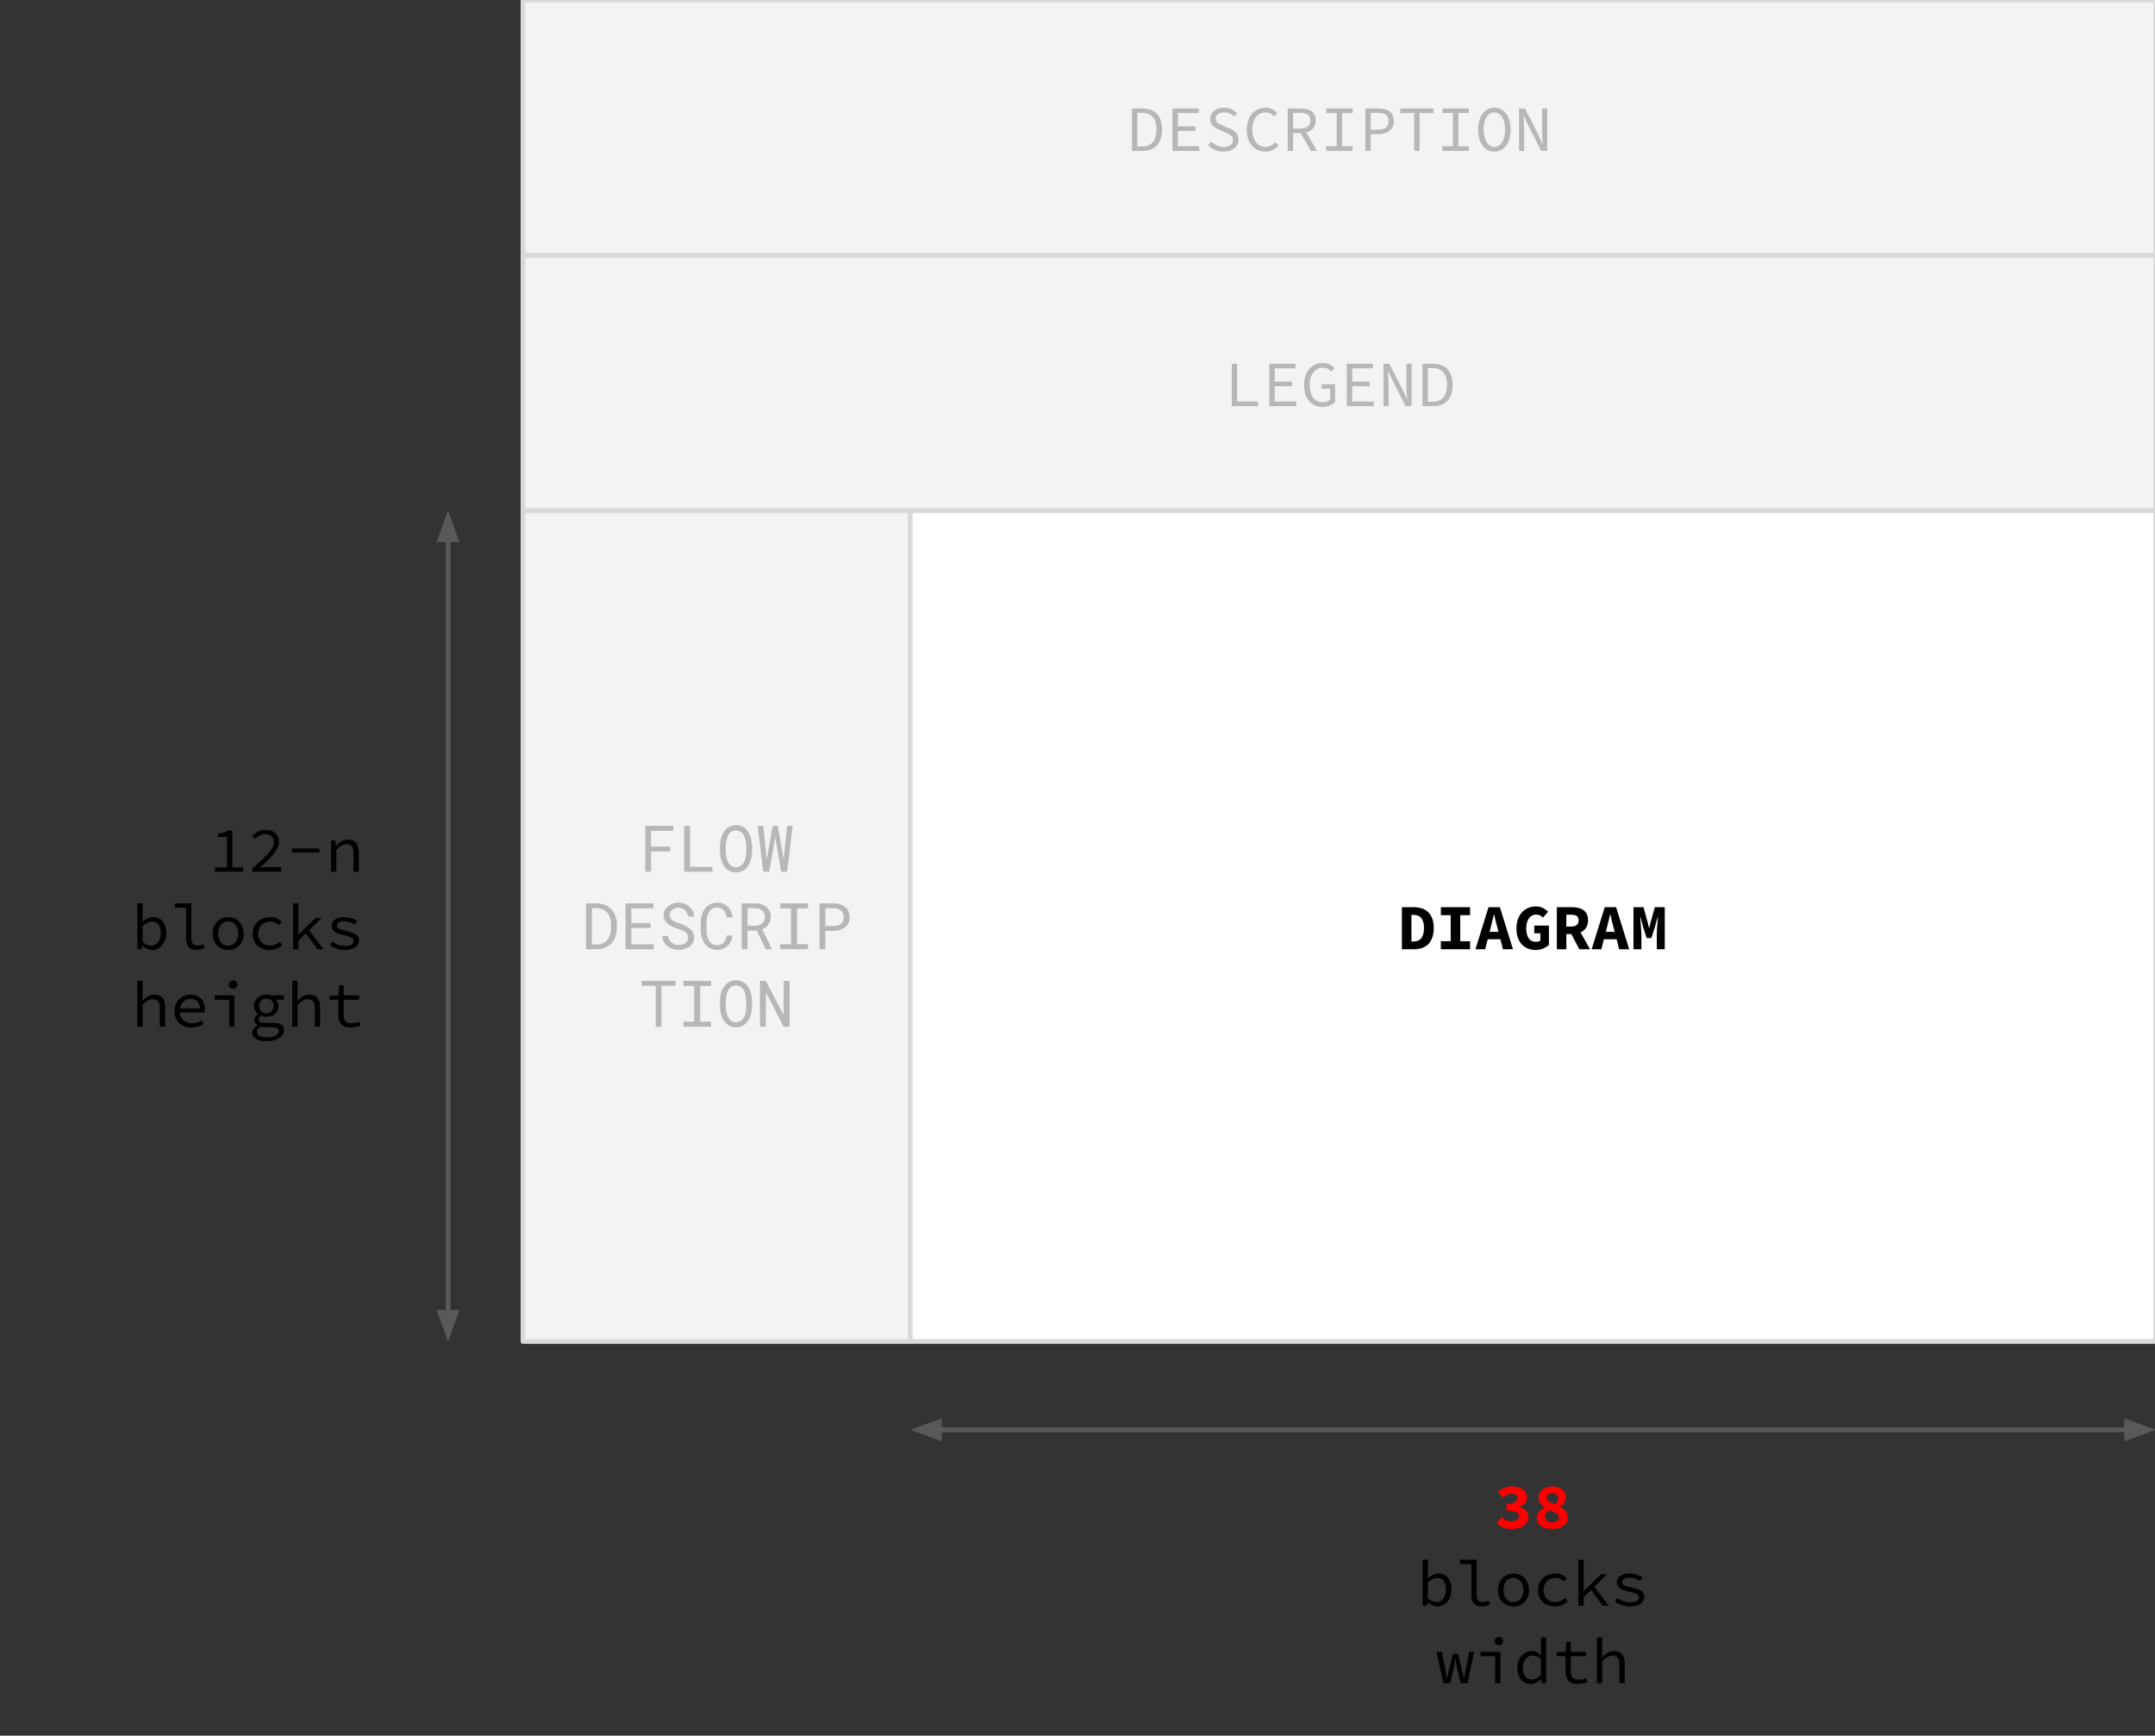 <svg version="1.1" viewBox="0.0 0.0 444.85 358.299" fill="none" stroke="none" stroke-linecap="square" stroke-miterlimit="10" xmlns:xlink="http://www.w3.org/1999/xlink" xmlns="http://www.w3.org/2000/svg"><rect x="0.0" y="0.0" width="444.85" height="358.299" fill="#333333" stroke="none"/><clipPath id="p.0"><path d="m0 0l444.85 0l0 358.299l-444.85 0l0 -358.299z" clip-rule="nonzero"/></clipPath><g clip-path="url(#p.0)"><path fill="#000000" fill-opacity="0.0" d="m0 0l444.85 0l0 358.299l-444.85 0z" fill-rule="evenodd"/><path fill="#f3f3f3" d="m107.971 105.395l79.937 0l0 171.528l-79.937 0z" fill-rule="evenodd"/><path stroke="#d9d9d9" stroke-width="1.0" stroke-linejoin="round" stroke-linecap="butt" d="m107.971 105.395l79.937 0l0 171.528l-79.937 0z" fill-rule="evenodd"/><path fill="#b7b7b7" d="m138.35 175.772l-3.953 0l0 4.188l-1.203 0l0 -9.469l5.812 0l0 1.016l-4.609 0l0 3.25l3.953 0l0 1.016zm4.092 3.172l4.625 0l0 1.016l-5.844 0l0 -9.469l1.219 0l0 8.453zm12.795 -3.172q-0.016 0.5 -0.094 1.016q-0.078 0.516 -0.25 1.0q-0.172 0.484 -0.438 0.906q-0.25 0.406 -0.625 0.719q-0.359 0.312 -0.828 0.5q-0.469 0.172 -1.062 0.172q-0.578 0 -1.062 -0.172q-0.469 -0.188 -0.828 -0.5q-0.359 -0.312 -0.641 -0.719q-0.266 -0.422 -0.438 -0.906q-0.172 -0.484 -0.25 -1.0q-0.078 -0.516 -0.094 -1.016l0 -1.078q0.016 -0.516 0.094 -1.031q0.078 -0.516 0.25 -1.0q0.172 -0.484 0.438 -0.891q0.266 -0.422 0.625 -0.734q0.359 -0.328 0.828 -0.5q0.484 -0.188 1.062 -0.188q0.594 0 1.062 0.188q0.484 0.172 0.844 0.484q0.359 0.312 0.625 0.734q0.266 0.422 0.438 0.906q0.172 0.484 0.25 1.0q0.078 0.516 0.094 1.031l0 1.078zm-1.188 -1.094q-0.016 -0.344 -0.062 -0.703q-0.031 -0.375 -0.125 -0.734q-0.094 -0.359 -0.25 -0.688q-0.156 -0.328 -0.391 -0.578q-0.234 -0.25 -0.562 -0.391q-0.312 -0.156 -0.734 -0.156q-0.406 0 -0.734 0.156q-0.312 0.141 -0.547 0.391q-0.234 0.25 -0.391 0.578q-0.156 0.328 -0.25 0.688q-0.094 0.359 -0.141 0.734q-0.047 0.375 -0.047 0.703l0 1.094q0 0.328 0.047 0.703q0.047 0.359 0.141 0.734q0.094 0.359 0.25 0.688q0.156 0.328 0.391 0.578q0.234 0.25 0.547 0.406q0.328 0.141 0.75 0.141q0.422 0 0.734 -0.141q0.328 -0.156 0.562 -0.406q0.234 -0.25 0.391 -0.578q0.156 -0.328 0.25 -0.688q0.094 -0.359 0.125 -0.734q0.031 -0.375 0.047 -0.703l0 -1.094zm7.717 2.719l0.719 -6.906l1.141 0l-1.141 9.469l-1.234 0l-1.219 -7.141l-1.234 7.141l-1.234 0l-1.156 -9.469l1.156 0l0.719 6.906l1.219 -6.906l1.047 0l1.219 6.906z" fill-rule="nonzero"/><path fill="#b7b7b7" d="m120.962 195.959l0 -9.469l2.188 0q0.984 0 1.766 0.328q0.781 0.328 1.312 0.906q0.531 0.562 0.812 1.375q0.297 0.797 0.297 1.781l0 0.688q0 0.984 -0.297 1.797q-0.281 0.797 -0.812 1.375q-0.531 0.562 -1.312 0.891q-0.781 0.328 -1.766 0.328l-2.188 0zm1.219 -8.484l0 7.5l0.969 0q0.766 0 1.328 -0.266q0.562 -0.266 0.922 -0.719q0.375 -0.453 0.547 -1.062q0.188 -0.625 0.188 -1.359l0 -0.703q0 -0.719 -0.188 -1.328q-0.188 -0.625 -0.547 -1.078q-0.359 -0.453 -0.922 -0.703q-0.562 -0.266 -1.328 -0.281l-0.969 0zm12.108 4.109l-3.953 0l0 3.359l4.609 0l0 1.016l-5.812 0l0 -9.469l5.75 0l0 1.016l-4.547 0l0 3.047l3.953 0l0 1.031zm7.748 1.984q0 -0.438 -0.203 -0.734q-0.203 -0.297 -0.516 -0.5q-0.312 -0.219 -0.688 -0.344q-0.359 -0.141 -0.719 -0.25q-0.5 -0.172 -1.016 -0.391q-0.516 -0.234 -0.938 -0.562q-0.422 -0.328 -0.703 -0.781q-0.266 -0.453 -0.266 -1.062q0 -0.625 0.266 -1.094q0.281 -0.484 0.703 -0.812q0.438 -0.344 0.984 -0.516q0.562 -0.172 1.125 -0.172q0.625 0 1.188 0.203q0.578 0.203 1.016 0.578q0.453 0.375 0.719 0.906q0.266 0.516 0.281 1.172l-1.25 0q-0.047 -0.406 -0.203 -0.734q-0.141 -0.344 -0.391 -0.578q-0.25 -0.25 -0.594 -0.375q-0.328 -0.141 -0.766 -0.141q-0.344 0 -0.672 0.109q-0.328 0.094 -0.594 0.297q-0.25 0.188 -0.406 0.469q-0.156 0.281 -0.156 0.656q0.016 0.422 0.219 0.703q0.203 0.281 0.5 0.484q0.312 0.188 0.672 0.312q0.359 0.125 0.688 0.234q0.344 0.109 0.703 0.25q0.359 0.141 0.688 0.328q0.344 0.172 0.625 0.406q0.281 0.219 0.5 0.516q0.219 0.281 0.328 0.641q0.125 0.344 0.125 0.766q0 0.641 -0.281 1.125q-0.281 0.469 -0.734 0.781q-0.438 0.312 -1.016 0.469q-0.562 0.156 -1.125 0.156q-0.641 0 -1.25 -0.188q-0.594 -0.203 -1.078 -0.562q-0.469 -0.375 -0.781 -0.906q-0.297 -0.531 -0.312 -1.203l1.234 0q0.062 0.438 0.234 0.781q0.188 0.344 0.469 0.594q0.297 0.234 0.656 0.359q0.375 0.109 0.828 0.109q0.344 0 0.688 -0.078q0.344 -0.094 0.609 -0.281q0.266 -0.188 0.438 -0.469q0.172 -0.281 0.172 -0.672zm9.17 -0.453q-0.078 0.656 -0.344 1.203q-0.25 0.547 -0.656 0.938q-0.406 0.391 -0.969 0.609q-0.547 0.219 -1.234 0.219q-0.578 0 -1.062 -0.156q-0.469 -0.172 -0.844 -0.453q-0.375 -0.297 -0.656 -0.688q-0.266 -0.406 -0.453 -0.875q-0.172 -0.469 -0.266 -0.984q-0.078 -0.516 -0.078 -1.047l0 -1.312q0 -0.531 0.078 -1.047q0.094 -0.516 0.266 -0.984q0.188 -0.469 0.453 -0.859q0.281 -0.406 0.656 -0.703q0.375 -0.297 0.844 -0.453q0.469 -0.172 1.062 -0.172q0.719 0 1.266 0.219q0.562 0.219 0.969 0.625q0.406 0.391 0.641 0.953q0.25 0.562 0.328 1.234l-1.203 0q-0.062 -0.422 -0.203 -0.797q-0.141 -0.375 -0.391 -0.641q-0.234 -0.281 -0.578 -0.438q-0.344 -0.172 -0.828 -0.172q-0.422 0 -0.75 0.141q-0.328 0.141 -0.578 0.391q-0.234 0.234 -0.391 0.562q-0.156 0.312 -0.266 0.672q-0.094 0.344 -0.141 0.719q-0.031 0.375 -0.031 0.734l0 1.328q0 0.359 0.031 0.734q0.047 0.375 0.141 0.734q0.109 0.359 0.266 0.688q0.156 0.312 0.391 0.562q0.25 0.234 0.562 0.375q0.328 0.141 0.766 0.141q0.484 0 0.828 -0.141q0.344 -0.156 0.578 -0.422q0.25 -0.281 0.391 -0.641q0.141 -0.375 0.203 -0.797l1.203 0zm4.998 -1.016l-1.891 0l0 3.859l-1.203 0l0 -9.469l2.781 0q0.672 0 1.25 0.188q0.594 0.172 1.031 0.531q0.438 0.344 0.688 0.875q0.25 0.531 0.25 1.25q0 0.453 -0.141 0.844q-0.125 0.375 -0.359 0.688q-0.234 0.312 -0.562 0.562q-0.328 0.234 -0.719 0.406l2.016 4.047l0 0.078l-1.281 0l-1.859 -3.859zm-1.891 -1.0l1.609 0q0.406 0 0.766 -0.125q0.359 -0.125 0.625 -0.344q0.281 -0.234 0.438 -0.562q0.156 -0.328 0.156 -0.75q0 -0.453 -0.156 -0.797q-0.156 -0.344 -0.422 -0.578q-0.266 -0.234 -0.641 -0.344q-0.359 -0.125 -0.797 -0.125l-1.578 0l0 3.625zm6.748 -4.609l5.734 0l0 1.047l-2.266 0l0 7.375l2.266 0l0 1.047l-5.734 0l0 -1.047l2.219 0l0 -7.375l-2.219 0l0 -1.047zm9.326 5.672l0 3.797l-1.203 0l0 -9.469l3.062 0q0.641 0 1.203 0.203q0.578 0.188 1.0 0.547q0.438 0.344 0.688 0.875q0.25 0.531 0.25 1.219q0 0.672 -0.25 1.203q-0.25 0.516 -0.688 0.875q-0.422 0.359 -1.0 0.547q-0.562 0.188 -1.203 0.203l-1.859 0zm0 -1.0l1.859 0q0.422 0 0.766 -0.125q0.359 -0.125 0.609 -0.359q0.266 -0.234 0.406 -0.562q0.156 -0.344 0.156 -0.781q0 -0.422 -0.156 -0.766q-0.141 -0.344 -0.406 -0.578q-0.25 -0.25 -0.609 -0.375q-0.344 -0.141 -0.766 -0.141l-1.859 0l0 3.688z" fill-rule="nonzero"/><path fill="#b7b7b7" d="m139.459 203.506l-2.922 0l0 8.453l-1.172 0l0 -8.453l-2.922 0l0 -1.016l7.016 0l0 1.016zm1.608 -1.016l5.734 0l0 1.047l-2.266 0l0 7.375l2.266 0l0 1.047l-5.734 0l0 -1.047l2.219 0l0 -7.375l-2.219 0l0 -1.047zm14.17 5.281q-0.016 0.5 -0.094 1.016q-0.078 0.516 -0.25 1.0q-0.172 0.484 -0.438 0.906q-0.25 0.406 -0.625 0.719q-0.359 0.312 -0.828 0.5q-0.469 0.172 -1.062 0.172q-0.578 0 -1.062 -0.172q-0.469 -0.188 -0.828 -0.5q-0.359 -0.312 -0.641 -0.719q-0.266 -0.422 -0.438 -0.906q-0.172 -0.484 -0.25 -1.0q-0.078 -0.516 -0.094 -1.016l0 -1.078q0.016 -0.516 0.094 -1.031q0.078 -0.516 0.25 -1.0q0.172 -0.484 0.438 -0.891q0.266 -0.422 0.625 -0.734q0.359 -0.328 0.828 -0.5q0.484 -0.188 1.062 -0.188q0.594 0 1.062 0.188q0.484 0.172 0.844 0.484q0.359 0.312 0.625 0.734q0.266 0.422 0.438 0.906q0.172 0.484 0.25 1.0q0.078 0.516 0.094 1.031l0 1.078zm-1.188 -1.094q-0.016 -0.344 -0.062 -0.703q-0.031 -0.375 -0.125 -0.734q-0.094 -0.359 -0.25 -0.688q-0.156 -0.328 -0.391 -0.578q-0.234 -0.25 -0.562 -0.391q-0.312 -0.156 -0.734 -0.156q-0.406 0 -0.734 0.156q-0.312 0.141 -0.547 0.391q-0.234 0.25 -0.391 0.578q-0.156 0.328 -0.25 0.688q-0.094 0.359 -0.141 0.734q-0.047 0.375 -0.047 0.703l0 1.094q0 0.328 0.047 0.703q0.047 0.359 0.141 0.734q0.094 0.359 0.25 0.688q0.156 0.328 0.391 0.578q0.234 0.25 0.547 0.406q0.328 0.141 0.75 0.141q0.422 0 0.734 -0.141q0.328 -0.156 0.562 -0.406q0.234 -0.25 0.391 -0.578q0.156 -0.328 0.25 -0.688q0.094 -0.359 0.125 -0.734q0.031 -0.375 0.047 -0.703l0 -1.094zm8.951 5.281l-1.219 0l-3.672 -7.078l-0.031 7.078l-1.203 0l0 -9.469l1.219 0l3.672 7.062l0.016 -7.062l1.219 0l0 9.469z" fill-rule="nonzero"/><path fill="#ffffff" d="m187.889 105.395l257.102 0l0 171.528l-257.102 0z" fill-rule="evenodd"/><path stroke="#d9d9d9" stroke-width="1.0" stroke-linejoin="round" stroke-linecap="butt" d="m187.889 105.395l257.102 0l0 171.528l-257.102 0z" fill-rule="evenodd"/><path fill="#000000" d="m289.389 195.959l0 -8.688l2.391 0q0.953 0 1.719 0.25q0.781 0.25 1.328 0.781q0.547 0.531 0.844 1.344q0.297 0.812 0.297 1.922q0 1.125 -0.297 1.953q-0.281 0.828 -0.828 1.375q-0.547 0.531 -1.297 0.797q-0.734 0.266 -1.641 0.266l-2.516 0zm1.969 -1.594l0.312 0q0.516 0 0.938 -0.141q0.422 -0.141 0.719 -0.469q0.297 -0.328 0.453 -0.859q0.172 -0.531 0.172 -1.328q0 -0.766 -0.172 -1.281q-0.156 -0.531 -0.453 -0.844q-0.297 -0.328 -0.719 -0.453q-0.422 -0.141 -0.938 -0.141l-0.312 0l0 5.516zm6.075 1.594l0 -1.656l2.031 0l0 -5.375l-2.031 0l0 -1.656l6.031 0l0 1.656l-2.031 0l0 5.375l2.031 0l0 1.656l-6.031 0zm10.262 -4.391l-0.203 0.797l1.828 0l-0.203 -0.797q-0.172 -0.656 -0.359 -1.375q-0.188 -0.734 -0.328 -1.438l-0.047 0q-0.172 0.703 -0.344 1.438q-0.172 0.719 -0.344 1.375zm-3.125 4.391l2.703 -8.688l2.344 0l2.703 8.688l-2.078 0l-0.516 -2.062l-2.625 0l-0.531 2.062l-2.0 0zm12.45 0.156q-0.844 0 -1.578 -0.281q-0.719 -0.281 -1.266 -0.844q-0.531 -0.562 -0.844 -1.391q-0.297 -0.844 -0.297 -1.938q0 -1.094 0.312 -1.938q0.312 -0.844 0.844 -1.422q0.547 -0.578 1.281 -0.875q0.734 -0.312 1.562 -0.312q0.891 0 1.5 0.344q0.625 0.328 1.047 0.75l-1.078 1.219q-0.281 -0.281 -0.609 -0.453q-0.328 -0.172 -0.859 -0.172q-0.422 0 -0.781 0.203q-0.359 0.188 -0.625 0.547q-0.266 0.359 -0.422 0.875q-0.156 0.516 -0.156 1.172q0 1.344 0.516 2.094q0.516 0.734 1.547 0.734q0.266 0 0.484 -0.062q0.234 -0.078 0.375 -0.203l0 -1.5l-1.266 0l0 -1.594l3.031 0l0 4.0q-0.453 0.406 -1.172 0.734q-0.719 0.312 -1.547 0.312zm4.356 -0.156l0 -8.688l3.078 0q0.688 0 1.297 0.141q0.609 0.125 1.062 0.438q0.469 0.312 0.734 0.844q0.266 0.516 0.266 1.281q0 0.953 -0.438 1.578q-0.422 0.625 -1.109 0.922l1.953 3.484l-2.203 0l-1.656 -3.125l-1.031 0l0 3.125l-1.953 0zm1.953 -4.688l0.969 0q1.578 0 1.578 -1.297q0 -0.641 -0.406 -0.891q-0.391 -0.25 -1.172 -0.25l-0.969 0l0 2.438zm8.356 0.297l-0.203 0.797l1.828 0l-0.203 -0.797q-0.172 -0.656 -0.359 -1.375q-0.188 -0.734 -0.328 -1.438l-0.047 0q-0.172 0.703 -0.344 1.438q-0.172 0.719 -0.344 1.375zm-3.125 4.391l2.703 -8.688l2.344 0l2.703 8.688l-2.078 0l-0.516 -2.062l-2.625 0l-0.531 2.062l-2.0 0zm8.637 0l0 -8.688l2.062 0l0.844 3.078l0.297 1.203l0.062 0l0.281 -1.203l0.859 -3.078l2.047 0l0 8.688l-1.641 0l0 -2.688q0 -0.359 0.016 -0.906q0.031 -0.547 0.062 -1.125q0.047 -0.578 0.094 -1.109q0.047 -0.547 0.078 -0.891l-0.047 0l-0.656 2.328l-0.672 2.078l-0.969 0l-0.672 -2.078l-0.625 -2.328l-0.047 0q0.047 0.344 0.078 0.891q0.047 0.531 0.078 1.109q0.047 0.578 0.078 1.125q0.031 0.547 0.031 0.906l0 2.688l-1.641 0z" fill-rule="nonzero"/><path fill="#f3f3f3" d="m107.971 52.698l337.039 0l0 52.693l-337.039 0z" fill-rule="evenodd"/><path stroke="#d9d9d9" stroke-width="1.0" stroke-linejoin="round" stroke-linecap="butt" d="m107.971 52.698l337.039 0l0 52.693l-337.039 0z" fill-rule="evenodd"/><path fill="#b7b7b7" d="m254.282 83.845l0 -8.75l1.094 0l0 7.797l4.328 0l0 0.953l-5.422 0zm7.731 0l0 -8.75l5.422 0l0 0.938l-4.297 0l0 2.75l3.625 0l0 0.938l-3.625 0l0 3.172l4.422 0l0 0.953l-5.547 0zm10.966 0.156q-0.812 0 -1.516 -0.297q-0.688 -0.312 -1.203 -0.891q-0.5 -0.578 -0.781 -1.422q-0.281 -0.859 -0.281 -1.922q0 -1.047 0.281 -1.891q0.297 -0.859 0.812 -1.438q0.516 -0.578 1.219 -0.891q0.719 -0.312 1.562 -0.312q0.453 0 0.812 0.094q0.359 0.094 0.656 0.25q0.297 0.156 0.531 0.344q0.234 0.188 0.422 0.375l-0.625 0.719q-0.328 -0.359 -0.75 -0.578q-0.406 -0.234 -1.047 -0.234q-0.609 0 -1.109 0.25q-0.5 0.25 -0.859 0.719q-0.359 0.453 -0.562 1.109q-0.188 0.641 -0.188 1.469q0 0.812 0.172 1.484q0.188 0.656 0.531 1.125q0.344 0.469 0.844 0.719q0.516 0.25 1.156 0.25q0.469 0 0.859 -0.141q0.406 -0.141 0.656 -0.375l0 -2.281l-1.75 0l0 -0.922l2.781 0l0 3.672q-0.422 0.438 -1.094 0.734q-0.672 0.281 -1.531 0.281zm5.028 -0.156l0 -8.75l5.422 0l0 0.938l-4.297 0l0 2.75l3.625 0l0 0.938l-3.625 0l0 3.172l4.422 0l0 0.953l-5.547 0zm7.575 0l0 -8.75l1.219 0l2.812 5.5l0.828 1.812l0.031 0q-0.031 -0.656 -0.094 -1.359q-0.047 -0.719 -0.047 -1.422l0 -4.531l1.062 0l0 8.75l-1.234 0l-2.797 -5.484l-0.828 -1.812l-0.031 0q0.031 0.672 0.078 1.359q0.062 0.688 0.062 1.359l0 4.578l-1.062 0zm8.059 0l0 -8.75l2.156 0q1.984 0 3.016 1.125q1.047 1.125 1.047 3.219q0 2.094 -1.047 3.25q-1.031 1.156 -2.953 1.156l-2.219 0zm1.109 -0.906l0.969 0q1.516 0 2.25 -0.922q0.734 -0.922 0.734 -2.578q0 -1.672 -0.734 -2.547q-0.734 -0.891 -2.25 -0.891l-0.969 0l0 6.938z" fill-rule="nonzero"/><path fill="#f3f3f3" d="m107.971 0l337.039 0l0 52.693l-337.039 0z" fill-rule="evenodd"/><path stroke="#d9d9d9" stroke-width="1.0" stroke-linejoin="round" stroke-linecap="butt" d="m107.971 0l337.039 0l0 52.693l-337.039 0z" fill-rule="evenodd"/><path fill="#b7b7b7" d="m233.664 31.146l0 -8.75l2.156 0q1.984 0 3.016 1.125q1.047 1.125 1.047 3.219q0 2.094 -1.047 3.25q-1.031 1.156 -2.953 1.156l-2.219 0zm1.109 -0.906l0.969 0q1.516 0 2.25 -0.922q0.734 -0.922 0.734 -2.578q0 -1.672 -0.734 -2.547q-0.734 -0.891 -2.25 -0.891l-0.969 0l0 6.938zm7.247 0.906l0 -8.75l5.422 0l0 0.938l-4.297 0l0 2.75l3.625 0l0 0.938l-3.625 0l0 3.172l4.422 0l0 0.953l-5.547 0zm10.544 0.156q-0.953 0 -1.766 -0.344q-0.797 -0.344 -1.406 -0.953l0.672 -0.766q0.484 0.5 1.141 0.797q0.656 0.297 1.422 0.297q0.906 0 1.406 -0.391q0.5 -0.391 0.5 -1.0q0 -0.344 -0.125 -0.578q-0.125 -0.25 -0.344 -0.422q-0.203 -0.172 -0.5 -0.297q-0.281 -0.141 -0.609 -0.281l-1.25 -0.547q-0.344 -0.141 -0.672 -0.328q-0.328 -0.188 -0.609 -0.453q-0.266 -0.266 -0.438 -0.625q-0.172 -0.375 -0.172 -0.844q0 -0.5 0.203 -0.922q0.219 -0.438 0.594 -0.75q0.391 -0.312 0.906 -0.484q0.531 -0.172 1.156 -0.172q0.828 0 1.516 0.312q0.703 0.297 1.172 0.766l-0.578 0.719q-0.438 -0.375 -0.953 -0.594q-0.516 -0.234 -1.203 -0.234q-0.75 0 -1.219 0.344q-0.469 0.344 -0.469 0.938q0 0.328 0.141 0.547q0.141 0.219 0.359 0.391q0.219 0.156 0.5 0.281q0.281 0.125 0.562 0.234l1.219 0.531q0.406 0.172 0.75 0.375q0.359 0.203 0.609 0.484q0.266 0.266 0.422 0.641q0.156 0.359 0.156 0.844q0 0.516 -0.219 0.969q-0.203 0.453 -0.609 0.797q-0.391 0.328 -0.969 0.531q-0.578 0.188 -1.297 0.188zm8.606 0q-0.812 0 -1.5 -0.297q-0.688 -0.312 -1.203 -0.891q-0.516 -0.578 -0.812 -1.422q-0.297 -0.859 -0.297 -1.922q0 -1.047 0.297 -1.891q0.297 -0.844 0.812 -1.422q0.531 -0.594 1.25 -0.906q0.719 -0.312 1.562 -0.312q0.797 0 1.391 0.328q0.609 0.312 1.0 0.734l-0.625 0.719q-0.344 -0.359 -0.781 -0.578q-0.422 -0.234 -0.984 -0.234q-0.625 0 -1.141 0.25q-0.516 0.25 -0.875 0.719q-0.359 0.453 -0.562 1.109q-0.188 0.641 -0.188 1.469q0 0.812 0.188 1.484q0.203 0.656 0.562 1.125q0.359 0.469 0.875 0.719q0.516 0.25 1.141 0.25q0.609 0 1.078 -0.25q0.469 -0.25 0.891 -0.719l0.641 0.672q-0.531 0.609 -1.188 0.938q-0.641 0.328 -1.531 0.328zm4.653 -0.156l0 -8.75l2.719 0q0.672 0 1.234 0.141q0.562 0.125 0.969 0.422q0.406 0.281 0.625 0.75q0.234 0.469 0.234 1.141q0 1.031 -0.547 1.656q-0.531 0.609 -1.422 0.828l2.234 3.812l-1.266 0l-2.109 -3.688l-1.562 0l0 3.688l-1.109 0zm1.109 -4.594l1.453 0q1.031 0 1.562 -0.422q0.547 -0.422 0.547 -1.281q0 -0.859 -0.547 -1.203q-0.531 -0.344 -1.562 -0.344l-1.453 0l0 3.25zm6.825 4.594l0 -0.953l2.172 0l0 -6.859l-2.172 0l0 -0.938l5.469 0l0 0.938l-2.172 0l0 6.859l2.172 0l0 0.953l-5.469 0zm8.091 0l0 -8.75l2.641 0q0.719 0 1.312 0.141q0.609 0.125 1.031 0.438q0.422 0.297 0.656 0.797q0.234 0.484 0.234 1.203q0 0.688 -0.234 1.203q-0.234 0.5 -0.672 0.844q-0.422 0.328 -1.016 0.5q-0.594 0.156 -1.312 0.156l-1.531 0l0 3.469l-1.109 0zm1.109 -4.375l1.391 0q1.172 0 1.719 -0.422q0.547 -0.438 0.547 -1.375q0 -0.953 -0.562 -1.312q-0.562 -0.359 -1.703 -0.359l-1.391 0l0 3.469zm8.966 4.375l0 -7.812l-2.875 0l0 -0.938l6.875 0l0 0.938l-2.875 0l0 7.812l-1.125 0zm5.825 0l0 -0.953l2.172 0l0 -6.859l-2.172 0l0 -0.938l5.469 0l0 0.938l-2.172 0l0 6.859l2.172 0l0 0.953l-5.469 0zm10.731 0.156q-0.75 0 -1.359 -0.312q-0.609 -0.312 -1.062 -0.891q-0.438 -0.594 -0.688 -1.438q-0.25 -0.844 -0.25 -1.922q0 -1.062 0.25 -1.891q0.25 -0.844 0.688 -1.422q0.453 -0.578 1.062 -0.875q0.609 -0.312 1.359 -0.312q0.734 0 1.344 0.312q0.625 0.297 1.062 0.875q0.453 0.578 0.703 1.422q0.25 0.828 0.25 1.891q0 1.078 -0.25 1.922q-0.25 0.844 -0.703 1.438q-0.438 0.578 -1.062 0.891q-0.609 0.312 -1.344 0.312zm0 -0.969q0.484 0 0.891 -0.25q0.422 -0.25 0.703 -0.703q0.297 -0.469 0.453 -1.141q0.156 -0.672 0.156 -1.5q0 -0.828 -0.156 -1.484q-0.156 -0.656 -0.453 -1.109q-0.281 -0.453 -0.703 -0.688q-0.406 -0.25 -0.891 -0.25q-0.516 0 -0.922 0.25q-0.406 0.234 -0.688 0.688q-0.281 0.453 -0.453 1.109q-0.156 0.656 -0.156 1.484q0 0.828 0.156 1.5q0.172 0.672 0.453 1.141q0.281 0.453 0.688 0.703q0.406 0.25 0.922 0.25zm5.091 0.812l0 -8.75l1.219 0l2.812 5.5l0.828 1.812l0.031 0q-0.031 -0.656 -0.094 -1.359q-0.047 -0.719 -0.047 -1.422l0 -4.531l1.062 0l0 8.75l-1.234 0l-2.797 -5.484l-0.828 -1.812l-0.031 0q0.031 0.672 0.078 1.359q0.062 0.688 0.062 1.359l0 4.578l-1.062 0z" fill-rule="nonzero"/><path fill="#000000" fill-opacity="0.0" d="m92.491 105.397l0 171.528" fill-rule="evenodd"/><path stroke="#595959" stroke-width="1.0" stroke-linejoin="round" stroke-linecap="butt" d="m92.491 111.397l0 159.528" fill-rule="evenodd"/><path fill="#595959" stroke="#595959" stroke-width="1.0" stroke-linecap="butt" d="m94.143 111.397l-1.652 -4.538l-1.652 4.538z" fill-rule="evenodd"/><path fill="#595959" stroke="#595959" stroke-width="1.0" stroke-linecap="butt" d="m90.839 270.924l1.652 4.538l1.652 -4.538z" fill-rule="evenodd"/><path fill="#000000" fill-opacity="0.0" d="m0 105.397l84.094 0l0 171.528l-84.094 0z" fill-rule="evenodd"/><path fill="#000000" d="m44.404 179.961l0 -0.906l2.453 0l0 -6.266l-1.906 0l0 -0.703q0.75 -0.109 1.25 -0.25q0.516 -0.156 0.938 -0.375l0.812 0l0 7.594l2.219 0l0 0.906l-5.766 0zm7.669 0l0 -0.656q1.078 -0.953 1.906 -1.719q0.844 -0.781 1.406 -1.422q0.562 -0.656 0.859 -1.219q0.297 -0.562 0.297 -1.094q0 -0.734 -0.453 -1.188q-0.453 -0.469 -1.406 -0.469q-0.594 0 -1.109 0.297q-0.516 0.297 -0.922 0.719l-0.625 -0.625q0.578 -0.578 1.234 -0.922q0.656 -0.359 1.562 -0.359q0.641 0 1.156 0.188q0.516 0.172 0.875 0.5q0.359 0.312 0.547 0.781q0.188 0.469 0.188 1.031q0 0.594 -0.281 1.203q-0.281 0.609 -0.812 1.266q-0.516 0.641 -1.234 1.344q-0.719 0.688 -1.578 1.484q0.391 -0.031 0.781 -0.062q0.406 -0.031 0.797 -0.031l2.797 0l0 0.953l-5.984 0zm8.169 -3.984l0 -0.828l5.719 0l0 0.828l-5.719 0zm8.091 3.984l0 -6.484l0.906 0l0.094 1.109l0.062 0q0.5 -0.547 1.078 -0.906q0.594 -0.359 1.359 -0.359q1.156 0 1.688 0.672q0.547 0.656 0.547 1.938l0 4.031l-1.094 0l0 -3.875q0 -0.922 -0.344 -1.359q-0.344 -0.453 -1.141 -0.453q-0.297 0 -0.547 0.078q-0.25 0.062 -0.484 0.219q-0.234 0.141 -0.5 0.359q-0.25 0.219 -0.531 0.516l0 4.516l-1.094 0z" fill-rule="nonzero"/><path fill="#000000" d="m31.379 196.117q-0.469 0 -1.016 -0.234q-0.531 -0.234 -1.0 -0.641l-0.031 0l-0.094 0.719l-0.891 0l0 -9.484l1.094 0l0 2.578l-0.031 1.25l0.031 0q0.438 -0.453 1.016 -0.719q0.594 -0.266 1.156 -0.266q0.656 0 1.156 0.234q0.516 0.234 0.844 0.672q0.344 0.438 0.516 1.047q0.188 0.594 0.188 1.344q0 0.828 -0.25 1.484q-0.234 0.641 -0.641 1.094q-0.406 0.453 -0.938 0.688q-0.531 0.234 -1.109 0.234zm-0.172 -0.922q0.422 0 0.781 -0.172q0.359 -0.188 0.625 -0.5q0.266 -0.328 0.406 -0.812q0.156 -0.484 0.156 -1.078q0 -0.531 -0.109 -0.969q-0.109 -0.453 -0.328 -0.766q-0.219 -0.312 -0.562 -0.484q-0.344 -0.172 -0.828 -0.172q-0.422 0 -0.906 0.234q-0.484 0.234 -1.0 0.734l0 3.234q0.469 0.406 0.938 0.578q0.484 0.172 0.828 0.172zm9.325 0.922q-1.031 0 -1.578 -0.578q-0.547 -0.594 -0.547 -1.75l0 -6.422l-2.312 0l0 -0.891l3.406 0l0 7.391q0 0.719 0.344 1.031q0.344 0.312 0.938 0.312q0.562 0 1.203 -0.297l0.281 0.812q-0.453 0.188 -0.828 0.281q-0.375 0.109 -0.906 0.109zm6.575 0q-0.641 0 -1.219 -0.219q-0.578 -0.234 -1.031 -0.656q-0.438 -0.438 -0.703 -1.062q-0.25 -0.641 -0.25 -1.438q0 -0.812 0.25 -1.438q0.266 -0.641 0.703 -1.078q0.453 -0.453 1.031 -0.672q0.578 -0.234 1.219 -0.234q0.641 0 1.219 0.234q0.578 0.219 1.016 0.672q0.438 0.438 0.703 1.078q0.266 0.625 0.266 1.438q0 0.797 -0.266 1.438q-0.266 0.625 -0.703 1.062q-0.438 0.422 -1.016 0.656q-0.578 0.219 -1.219 0.219zm0 -0.906q0.469 0 0.844 -0.172q0.375 -0.188 0.641 -0.516q0.281 -0.328 0.422 -0.781q0.156 -0.453 0.156 -1.0q0 -0.562 -0.156 -1.016q-0.141 -0.469 -0.422 -0.797q-0.266 -0.344 -0.641 -0.516q-0.375 -0.188 -0.844 -0.188q-0.469 0 -0.859 0.188q-0.375 0.172 -0.656 0.516q-0.266 0.328 -0.406 0.797q-0.141 0.453 -0.141 1.016q0 0.547 0.141 1.0q0.141 0.453 0.406 0.781q0.281 0.328 0.656 0.516q0.391 0.172 0.859 0.172zm8.606 0.906q-0.75 0 -1.406 -0.219q-0.641 -0.234 -1.125 -0.656q-0.484 -0.438 -0.75 -1.062q-0.266 -0.641 -0.266 -1.438q0 -0.812 0.281 -1.438q0.297 -0.641 0.781 -1.078q0.5 -0.453 1.156 -0.672q0.656 -0.234 1.391 -0.234q0.812 0 1.391 0.281q0.578 0.281 0.969 0.672l-0.547 0.703q-0.391 -0.344 -0.828 -0.547q-0.438 -0.203 -0.938 -0.203q-0.562 0 -1.031 0.188q-0.469 0.172 -0.797 0.516q-0.312 0.328 -0.5 0.797q-0.188 0.453 -0.188 1.016q0 0.547 0.172 1.0q0.188 0.453 0.516 0.781q0.328 0.328 0.781 0.516q0.453 0.172 1.016 0.172q0.609 0 1.109 -0.234q0.5 -0.234 0.891 -0.578l0.5 0.703q-0.547 0.484 -1.203 0.75q-0.656 0.266 -1.375 0.266zm4.794 -0.156l0 -9.484l1.094 0l0 6.422l0.062 0l3.484 -3.422l1.25 0l-2.578 2.547l2.938 3.938l-1.234 0l-2.391 -3.266l-1.531 1.5l0 1.766l-1.094 0zm10.716 0.156q-0.953 0 -1.766 -0.297q-0.812 -0.297 -1.406 -0.719l0.5 -0.719q0.562 0.406 1.234 0.656q0.672 0.234 1.578 0.234q0.828 0 1.234 -0.297q0.406 -0.312 0.406 -0.719q0 -0.188 -0.078 -0.344q-0.062 -0.172 -0.281 -0.312q-0.219 -0.141 -0.625 -0.266q-0.391 -0.141 -1.047 -0.281q-1.266 -0.266 -1.906 -0.703q-0.625 -0.453 -0.625 -1.188q0 -0.391 0.172 -0.719q0.172 -0.344 0.516 -0.594q0.344 -0.25 0.844 -0.391q0.5 -0.141 1.156 -0.141q0.75 0 1.438 0.25q0.703 0.25 1.188 0.578l-0.531 0.703q-0.453 -0.297 -1.0 -0.484q-0.547 -0.188 -1.188 -0.188q-0.812 0 -1.156 0.281q-0.328 0.281 -0.328 0.656q0 0.422 0.438 0.641q0.438 0.219 1.438 0.438q0.812 0.172 1.328 0.359q0.531 0.188 0.828 0.438q0.297 0.234 0.406 0.531q0.125 0.297 0.125 0.672q0 0.391 -0.188 0.734q-0.188 0.344 -0.562 0.625q-0.359 0.266 -0.906 0.406q-0.531 0.156 -1.234 0.156z" fill-rule="nonzero"/><path fill="#000000" d="m28.348 211.961l0 -9.484l1.094 0l0 2.578l-0.062 1.531l0.047 0q0.5 -0.547 1.078 -0.906q0.578 -0.359 1.344 -0.359q1.156 0 1.688 0.672q0.547 0.656 0.547 1.938l0 4.031l-1.094 0l0 -3.875q0 -0.922 -0.344 -1.359q-0.344 -0.453 -1.141 -0.453q-0.297 0 -0.547 0.078q-0.25 0.062 -0.484 0.219q-0.234 0.141 -0.5 0.359q-0.25 0.219 -0.531 0.516l0 4.516l-1.094 0zm11.153 0.156q-0.719 0 -1.359 -0.219q-0.625 -0.234 -1.109 -0.672q-0.469 -0.438 -0.75 -1.062q-0.266 -0.641 -0.266 -1.453q0 -0.781 0.266 -1.406q0.281 -0.641 0.734 -1.078q0.469 -0.438 1.062 -0.672q0.594 -0.234 1.25 -0.234q0.688 0 1.234 0.219q0.562 0.219 0.938 0.625q0.375 0.406 0.578 0.969q0.203 0.547 0.203 1.234q0 0.188 -0.016 0.359q-0.016 0.172 -0.031 0.297l-5.109 0q0.109 1.109 0.797 1.672q0.703 0.547 1.719 0.547q0.594 0 1.062 -0.156q0.469 -0.172 0.906 -0.453l0.406 0.719q-0.484 0.312 -1.109 0.547q-0.609 0.219 -1.406 0.219zm-0.156 -5.922q-0.391 0 -0.766 0.141q-0.359 0.125 -0.656 0.375q-0.297 0.234 -0.5 0.609q-0.188 0.375 -0.266 0.859l4.125 0q-0.062 -1.0 -0.578 -1.484q-0.516 -0.5 -1.359 -0.5zm7.981 5.766l0 -5.578l-3.016 0l0 -0.906l4.094 0l0 6.484l-1.078 0zm0.781 -7.844q-0.375 0 -0.625 -0.219q-0.25 -0.234 -0.25 -0.625q0 -0.391 0.25 -0.625q0.25 -0.234 0.625 -0.234q0.375 0 0.625 0.234q0.25 0.234 0.25 0.625q0 0.391 -0.25 0.625q-0.25 0.219 -0.625 0.219zm6.934 10.828q-1.422 0 -2.203 -0.469q-0.781 -0.469 -0.781 -1.328q0 -0.391 0.266 -0.766q0.281 -0.375 0.812 -0.672l0 -0.062q-0.266 -0.141 -0.469 -0.391q-0.203 -0.25 -0.203 -0.672q0 -0.297 0.203 -0.625q0.203 -0.328 0.562 -0.578l0 -0.062q-0.328 -0.25 -0.562 -0.672q-0.234 -0.422 -0.234 -1.0q0 -0.531 0.203 -0.953q0.219 -0.438 0.562 -0.734q0.344 -0.297 0.797 -0.469q0.469 -0.172 0.984 -0.172q0.531 0 0.969 0.156l2.672 0l0 0.906l-1.672 0q0.219 0.219 0.375 0.562q0.172 0.344 0.172 0.734q0 0.516 -0.203 0.938q-0.188 0.406 -0.531 0.703q-0.344 0.281 -0.812 0.438q-0.453 0.156 -0.969 0.156q-0.25 0 -0.547 -0.062q-0.281 -0.062 -0.547 -0.188q-0.5 0.328 -0.5 0.75q0 0.391 0.344 0.578q0.359 0.172 1.0 0.172l1.453 0q1.25 0 1.859 0.344q0.609 0.344 0.609 1.172q0 0.453 -0.266 0.859q-0.25 0.422 -0.719 0.719q-0.453 0.312 -1.125 0.5q-0.672 0.188 -1.5 0.188zm-0.062 -5.766q0.625 0 1.062 -0.406q0.438 -0.422 0.438 -1.125q0 -0.344 -0.125 -0.625q-0.125 -0.281 -0.328 -0.469q-0.188 -0.203 -0.469 -0.312q-0.266 -0.125 -0.578 -0.125q-0.297 0 -0.578 0.125q-0.266 0.109 -0.469 0.312q-0.203 0.188 -0.328 0.469q-0.109 0.281 -0.109 0.625q0 0.703 0.438 1.125q0.438 0.406 1.047 0.406zm0.156 4.969q0.547 0 1.0 -0.109q0.453 -0.109 0.766 -0.297q0.328 -0.172 0.5 -0.406q0.172 -0.234 0.172 -0.484q0 -0.469 -0.375 -0.625q-0.359 -0.156 -1.109 -0.156l-1.266 0q-0.281 0 -0.531 -0.031q-0.234 -0.016 -0.453 -0.078q-0.469 0.25 -0.656 0.516q-0.172 0.281 -0.172 0.562q0 0.516 0.531 0.812q0.547 0.297 1.594 0.297zm5.2 -2.188l0 -9.484l1.094 0l0 2.578l-0.062 1.531l0.047 0q0.5 -0.547 1.078 -0.906q0.578 -0.359 1.344 -0.359q1.156 0 1.688 0.672q0.547 0.656 0.547 1.938l0 4.031l-1.094 0l0 -3.875q0 -0.922 -0.344 -1.359q-0.344 -0.453 -1.141 -0.453q-0.297 0 -0.547 0.078q-0.25 0.062 -0.484 0.219q-0.234 0.141 -0.5 0.359q-0.25 0.219 -0.531 0.516l0 4.516l-1.094 0zm12.012 0.156q-0.703 0 -1.188 -0.188q-0.484 -0.203 -0.781 -0.547q-0.281 -0.359 -0.406 -0.844q-0.125 -0.5 -0.125 -1.094l0 -3.062l-1.828 0l0 -0.828l1.859 -0.078l0.156 -2.078l0.906 0l0 2.078l3.188 0l0 0.906l-3.188 0l0 3.078q0 0.438 0.078 0.766q0.078 0.328 0.266 0.562q0.188 0.219 0.5 0.328q0.328 0.109 0.797 0.109q0.453 0 0.828 -0.078q0.375 -0.078 0.719 -0.219l0.25 0.797q-0.438 0.172 -0.938 0.281q-0.484 0.109 -1.094 0.109z" fill-rule="nonzero"/><path fill="#000000" fill-opacity="0.0" d="m187.908 295.16l257.102 0" fill-rule="evenodd"/><path stroke="#595959" stroke-width="1.0" stroke-linejoin="round" stroke-linecap="butt" d="m193.908 295.16l245.102 0" fill-rule="evenodd"/><path fill="#595959" stroke="#595959" stroke-width="1.0" stroke-linecap="butt" d="m193.908 293.509l-4.538 1.652l4.538 1.652z" fill-rule="evenodd"/><path fill="#595959" stroke="#595959" stroke-width="1.0" stroke-linecap="butt" d="m439.01 296.812l4.538 -1.652l-4.538 -1.652z" fill-rule="evenodd"/><path fill="#000000" fill-opacity="0.0" d="m187.869 295.16l257.102 0l0 63.024l-257.102 0z" fill-rule="evenodd"/><path fill="#ff0000" d="m312.142 315.628q-1.094 0 -1.891 -0.328q-0.781 -0.328 -1.266 -0.875l0.906 -1.234q0.422 0.375 0.953 0.625q0.531 0.234 1.109 0.234q0.688 0 1.141 -0.266q0.453 -0.266 0.453 -0.734q0 -0.281 -0.125 -0.5q-0.125 -0.234 -0.422 -0.391q-0.281 -0.156 -0.781 -0.234q-0.484 -0.094 -1.234 -0.094l0 -1.391q1.25 0 1.766 -0.312q0.516 -0.312 0.516 -0.812q0 -0.438 -0.344 -0.688q-0.328 -0.25 -0.922 -0.25q-0.5 0 -0.938 0.203q-0.422 0.203 -0.859 0.547l-0.984 -1.203q0.625 -0.5 1.344 -0.781q0.719 -0.297 1.531 -0.297q0.703 0 1.266 0.156q0.578 0.156 0.984 0.453q0.422 0.297 0.641 0.734q0.234 0.422 0.234 0.984q0 0.656 -0.438 1.125q-0.422 0.453 -1.172 0.75l0 0.047q0.797 0.219 1.344 0.734q0.547 0.516 0.547 1.328q0 0.594 -0.281 1.062q-0.266 0.453 -0.734 0.766q-0.453 0.312 -1.062 0.484q-0.609 0.156 -1.281 0.156zm8.262 0q-0.734 0 -1.328 -0.156q-0.578 -0.172 -1.0 -0.469q-0.406 -0.312 -0.625 -0.734q-0.219 -0.438 -0.219 -0.953q0 -0.391 0.125 -0.703q0.125 -0.312 0.344 -0.562q0.219 -0.25 0.5 -0.453q0.297 -0.203 0.625 -0.359l0 -0.062q-0.531 -0.375 -0.891 -0.844q-0.344 -0.469 -0.344 -1.156q0 -0.531 0.203 -0.953q0.219 -0.438 0.594 -0.734q0.391 -0.312 0.922 -0.469q0.531 -0.172 1.156 -0.172q0.641 0 1.156 0.172q0.516 0.156 0.875 0.469q0.359 0.297 0.547 0.734q0.203 0.422 0.203 0.953q0 0.594 -0.359 1.062q-0.344 0.469 -0.859 0.781l0 0.062q0.328 0.156 0.625 0.359q0.297 0.203 0.5 0.469q0.219 0.266 0.344 0.609q0.125 0.344 0.125 0.766q0 0.516 -0.219 0.938q-0.219 0.422 -0.625 0.734q-0.406 0.312 -1.0 0.5q-0.594 0.172 -1.375 0.172zm0.594 -5.094q0.641 -0.562 0.641 -1.234q0 -0.484 -0.312 -0.781q-0.312 -0.312 -0.891 -0.312q-0.469 0 -0.797 0.25q-0.328 0.234 -0.328 0.719q0 0.531 0.469 0.828q0.469 0.281 1.219 0.531zm-0.547 3.734q0.609 0 0.969 -0.25q0.375 -0.266 0.375 -0.797q0 -0.297 -0.156 -0.5q-0.141 -0.203 -0.422 -0.359q-0.266 -0.172 -0.641 -0.312q-0.375 -0.141 -0.828 -0.312q-0.359 0.266 -0.594 0.609q-0.234 0.328 -0.234 0.734q0 0.562 0.438 0.875q0.453 0.312 1.094 0.312z" fill-rule="nonzero"/><path fill="#000000" d="m296.695 331.628q-0.469 0 -1.016 -0.234q-0.531 -0.234 -1.0 -0.641l-0.031 0l-0.094 0.719l-0.891 0l0 -9.484l1.094 0l0 2.578l-0.031 1.25l0.031 0q0.438 -0.453 1.016 -0.719q0.594 -0.266 1.156 -0.266q0.656 0 1.156 0.234q0.516 0.234 0.844 0.672q0.344 0.438 0.516 1.047q0.188 0.594 0.188 1.344q0 0.828 -0.25 1.484q-0.234 0.641 -0.641 1.094q-0.406 0.453 -0.938 0.688q-0.531 0.234 -1.109 0.234zm-0.172 -0.922q0.422 0 0.781 -0.172q0.359 -0.188 0.625 -0.5q0.266 -0.328 0.406 -0.812q0.156 -0.484 0.156 -1.078q0 -0.531 -0.109 -0.969q-0.109 -0.453 -0.328 -0.766q-0.219 -0.312 -0.562 -0.484q-0.344 -0.172 -0.828 -0.172q-0.422 0 -0.906 0.234q-0.484 0.234 -1.0 0.734l0 3.234q0.469 0.406 0.938 0.578q0.484 0.172 0.828 0.172zm9.325 0.922q-1.031 0 -1.578 -0.578q-0.547 -0.594 -0.547 -1.75l0 -6.422l-2.312 0l0 -0.891l3.406 0l0 7.391q0 0.719 0.344 1.031q0.344 0.312 0.938 0.312q0.562 0 1.203 -0.297l0.281 0.812q-0.453 0.188 -0.828 0.281q-0.375 0.109 -0.906 0.109zm6.575 0q-0.641 0 -1.219 -0.219q-0.578 -0.234 -1.031 -0.656q-0.438 -0.438 -0.703 -1.062q-0.25 -0.641 -0.25 -1.438q0 -0.812 0.25 -1.438q0.266 -0.641 0.703 -1.078q0.453 -0.453 1.031 -0.672q0.578 -0.234 1.219 -0.234q0.641 0 1.219 0.234q0.578 0.219 1.016 0.672q0.438 0.438 0.703 1.078q0.266 0.625 0.266 1.438q0 0.797 -0.266 1.438q-0.266 0.625 -0.703 1.062q-0.438 0.422 -1.016 0.656q-0.578 0.219 -1.219 0.219zm0 -0.906q0.469 0 0.844 -0.172q0.375 -0.188 0.641 -0.516q0.281 -0.328 0.422 -0.781q0.156 -0.453 0.156 -1.0q0 -0.562 -0.156 -1.016q-0.141 -0.469 -0.422 -0.797q-0.266 -0.344 -0.641 -0.516q-0.375 -0.188 -0.844 -0.188q-0.469 0 -0.859 0.188q-0.375 0.172 -0.656 0.516q-0.266 0.328 -0.406 0.797q-0.141 0.453 -0.141 1.016q0 0.547 0.141 1.0q0.141 0.453 0.406 0.781q0.281 0.328 0.656 0.516q0.391 0.172 0.859 0.172zm8.606 0.906q-0.75 0 -1.406 -0.219q-0.641 -0.234 -1.125 -0.656q-0.484 -0.438 -0.75 -1.062q-0.266 -0.641 -0.266 -1.438q0 -0.812 0.281 -1.438q0.297 -0.641 0.781 -1.078q0.5 -0.453 1.156 -0.672q0.656 -0.234 1.391 -0.234q0.812 0 1.391 0.281q0.578 0.281 0.969 0.672l-0.547 0.703q-0.391 -0.344 -0.828 -0.547q-0.438 -0.203 -0.938 -0.203q-0.562 0 -1.031 0.188q-0.469 0.172 -0.797 0.516q-0.312 0.328 -0.5 0.797q-0.188 0.453 -0.188 1.016q0 0.547 0.172 1.0q0.188 0.453 0.516 0.781q0.328 0.328 0.781 0.516q0.453 0.172 1.016 0.172q0.609 0 1.109 -0.234q0.5 -0.234 0.891 -0.578l0.5 0.703q-0.547 0.484 -1.203 0.75q-0.656 0.266 -1.375 0.266zm4.794 -0.156l0 -9.484l1.094 0l0 6.422l0.062 0l3.484 -3.422l1.25 0l-2.578 2.547l2.938 3.938l-1.234 0l-2.391 -3.266l-1.531 1.5l0 1.766l-1.094 0zm10.716 0.156q-0.953 0 -1.766 -0.297q-0.812 -0.297 -1.406 -0.719l0.5 -0.719q0.562 0.406 1.234 0.656q0.672 0.234 1.578 0.234q0.828 0 1.234 -0.297q0.406 -0.312 0.406 -0.719q0 -0.188 -0.078 -0.344q-0.062 -0.172 -0.281 -0.312q-0.219 -0.141 -0.625 -0.266q-0.391 -0.141 -1.047 -0.281q-1.266 -0.266 -1.906 -0.703q-0.625 -0.453 -0.625 -1.188q0 -0.391 0.172 -0.719q0.172 -0.344 0.516 -0.594q0.344 -0.25 0.844 -0.391q0.5 -0.141 1.156 -0.141q0.75 0 1.438 0.25q0.703 0.25 1.188 0.578l-0.531 0.703q-0.453 -0.297 -1.0 -0.484q-0.547 -0.188 -1.188 -0.188q-0.812 0 -1.156 0.281q-0.328 0.281 -0.328 0.656q0 0.422 0.438 0.641q0.438 0.219 1.438 0.438q0.812 0.172 1.328 0.359q0.531 0.188 0.828 0.438q0.297 0.234 0.406 0.531q0.125 0.297 0.125 0.672q0 0.391 -0.188 0.734q-0.188 0.344 -0.562 0.625q-0.359 0.266 -0.906 0.406q-0.531 0.156 -1.234 0.156z" fill-rule="nonzero"/><path fill="#000000" d="m297.943 347.472l-1.406 -6.484l1.094 0l0.766 3.766q0.094 0.469 0.156 0.891q0.078 0.422 0.141 0.891l0.047 0q0.078 -0.469 0.172 -0.891q0.094 -0.438 0.203 -0.891l0.797 -3.359l1.094 0l0.781 3.359q0.109 0.469 0.219 0.891q0.109 0.422 0.172 0.891l0.062 0q0.078 -0.469 0.141 -0.891q0.062 -0.422 0.156 -0.891l0.766 -3.766l1.016 0l-1.391 6.484l-1.406 0l-0.75 -3.094q-0.156 -0.672 -0.312 -1.922l-0.062 0q-0.156 1.25 -0.312 1.922l-0.719 3.094l-1.422 0zm10.7 0l0 -5.578l-3.016 0l0 -0.906l4.094 0l0 6.484l-1.078 0zm0.781 -7.844q-0.375 0 -0.625 -0.219q-0.25 -0.234 -0.25 -0.625q0 -0.391 0.25 -0.625q0.25 -0.234 0.625 -0.234q0.375 0 0.625 0.234q0.25 0.234 0.25 0.625q0 0.391 -0.25 0.625q-0.25 0.219 -0.625 0.219zm6.606 8.0q-0.641 0 -1.156 -0.219q-0.5 -0.234 -0.875 -0.656q-0.375 -0.438 -0.578 -1.062q-0.203 -0.625 -0.203 -1.438q0 -0.797 0.25 -1.422q0.25 -0.641 0.656 -1.078q0.406 -0.438 0.938 -0.672q0.531 -0.25 1.109 -0.25q0.578 0 1.031 0.219q0.469 0.219 0.891 0.625l0.047 0l-0.047 -1.203l0 -2.484l1.078 0l0 9.484l-0.906 0l-0.094 -0.859l-0.031 0q-0.406 0.422 -0.953 0.719q-0.547 0.297 -1.156 0.297zm0.234 -0.922q0.953 0 1.828 -0.969l0 -3.219q-0.453 -0.422 -0.875 -0.594q-0.406 -0.172 -0.844 -0.172q-0.422 0 -0.797 0.188q-0.359 0.172 -0.641 0.5q-0.266 0.328 -0.422 0.781q-0.156 0.453 -0.156 1.016q0 1.172 0.5 1.828q0.5 0.641 1.406 0.641zm9.403 0.922q-0.703 0 -1.188 -0.188q-0.484 -0.203 -0.781 -0.547q-0.281 -0.359 -0.406 -0.844q-0.125 -0.5 -0.125 -1.094l0 -3.062l-1.828 0l0 -0.828l1.859 -0.078l0.156 -2.078l0.906 0l0 2.078l3.188 0l0 0.906l-3.188 0l0 3.078q0 0.438 0.078 0.766q0.078 0.328 0.266 0.562q0.188 0.219 0.5 0.328q0.328 0.109 0.797 0.109q0.453 0 0.828 -0.078q0.375 -0.078 0.719 -0.219l0.25 0.797q-0.438 0.172 -0.938 0.281q-0.484 0.109 -1.094 0.109zm3.981 -0.156l0 -9.484l1.094 0l0 2.578l-0.062 1.531l0.047 0q0.5 -0.547 1.078 -0.906q0.578 -0.359 1.344 -0.359q1.156 0 1.688 0.672q0.547 0.656 0.547 1.938l0 4.031l-1.094 0l0 -3.875q0 -0.922 -0.344 -1.359q-0.344 -0.453 -1.141 -0.453q-0.297 0 -0.547 0.078q-0.25 0.062 -0.484 0.219q-0.234 0.141 -0.5 0.359q-0.25 0.219 -0.531 0.516l0 4.516l-1.094 0z" fill-rule="nonzero"/></g></svg>